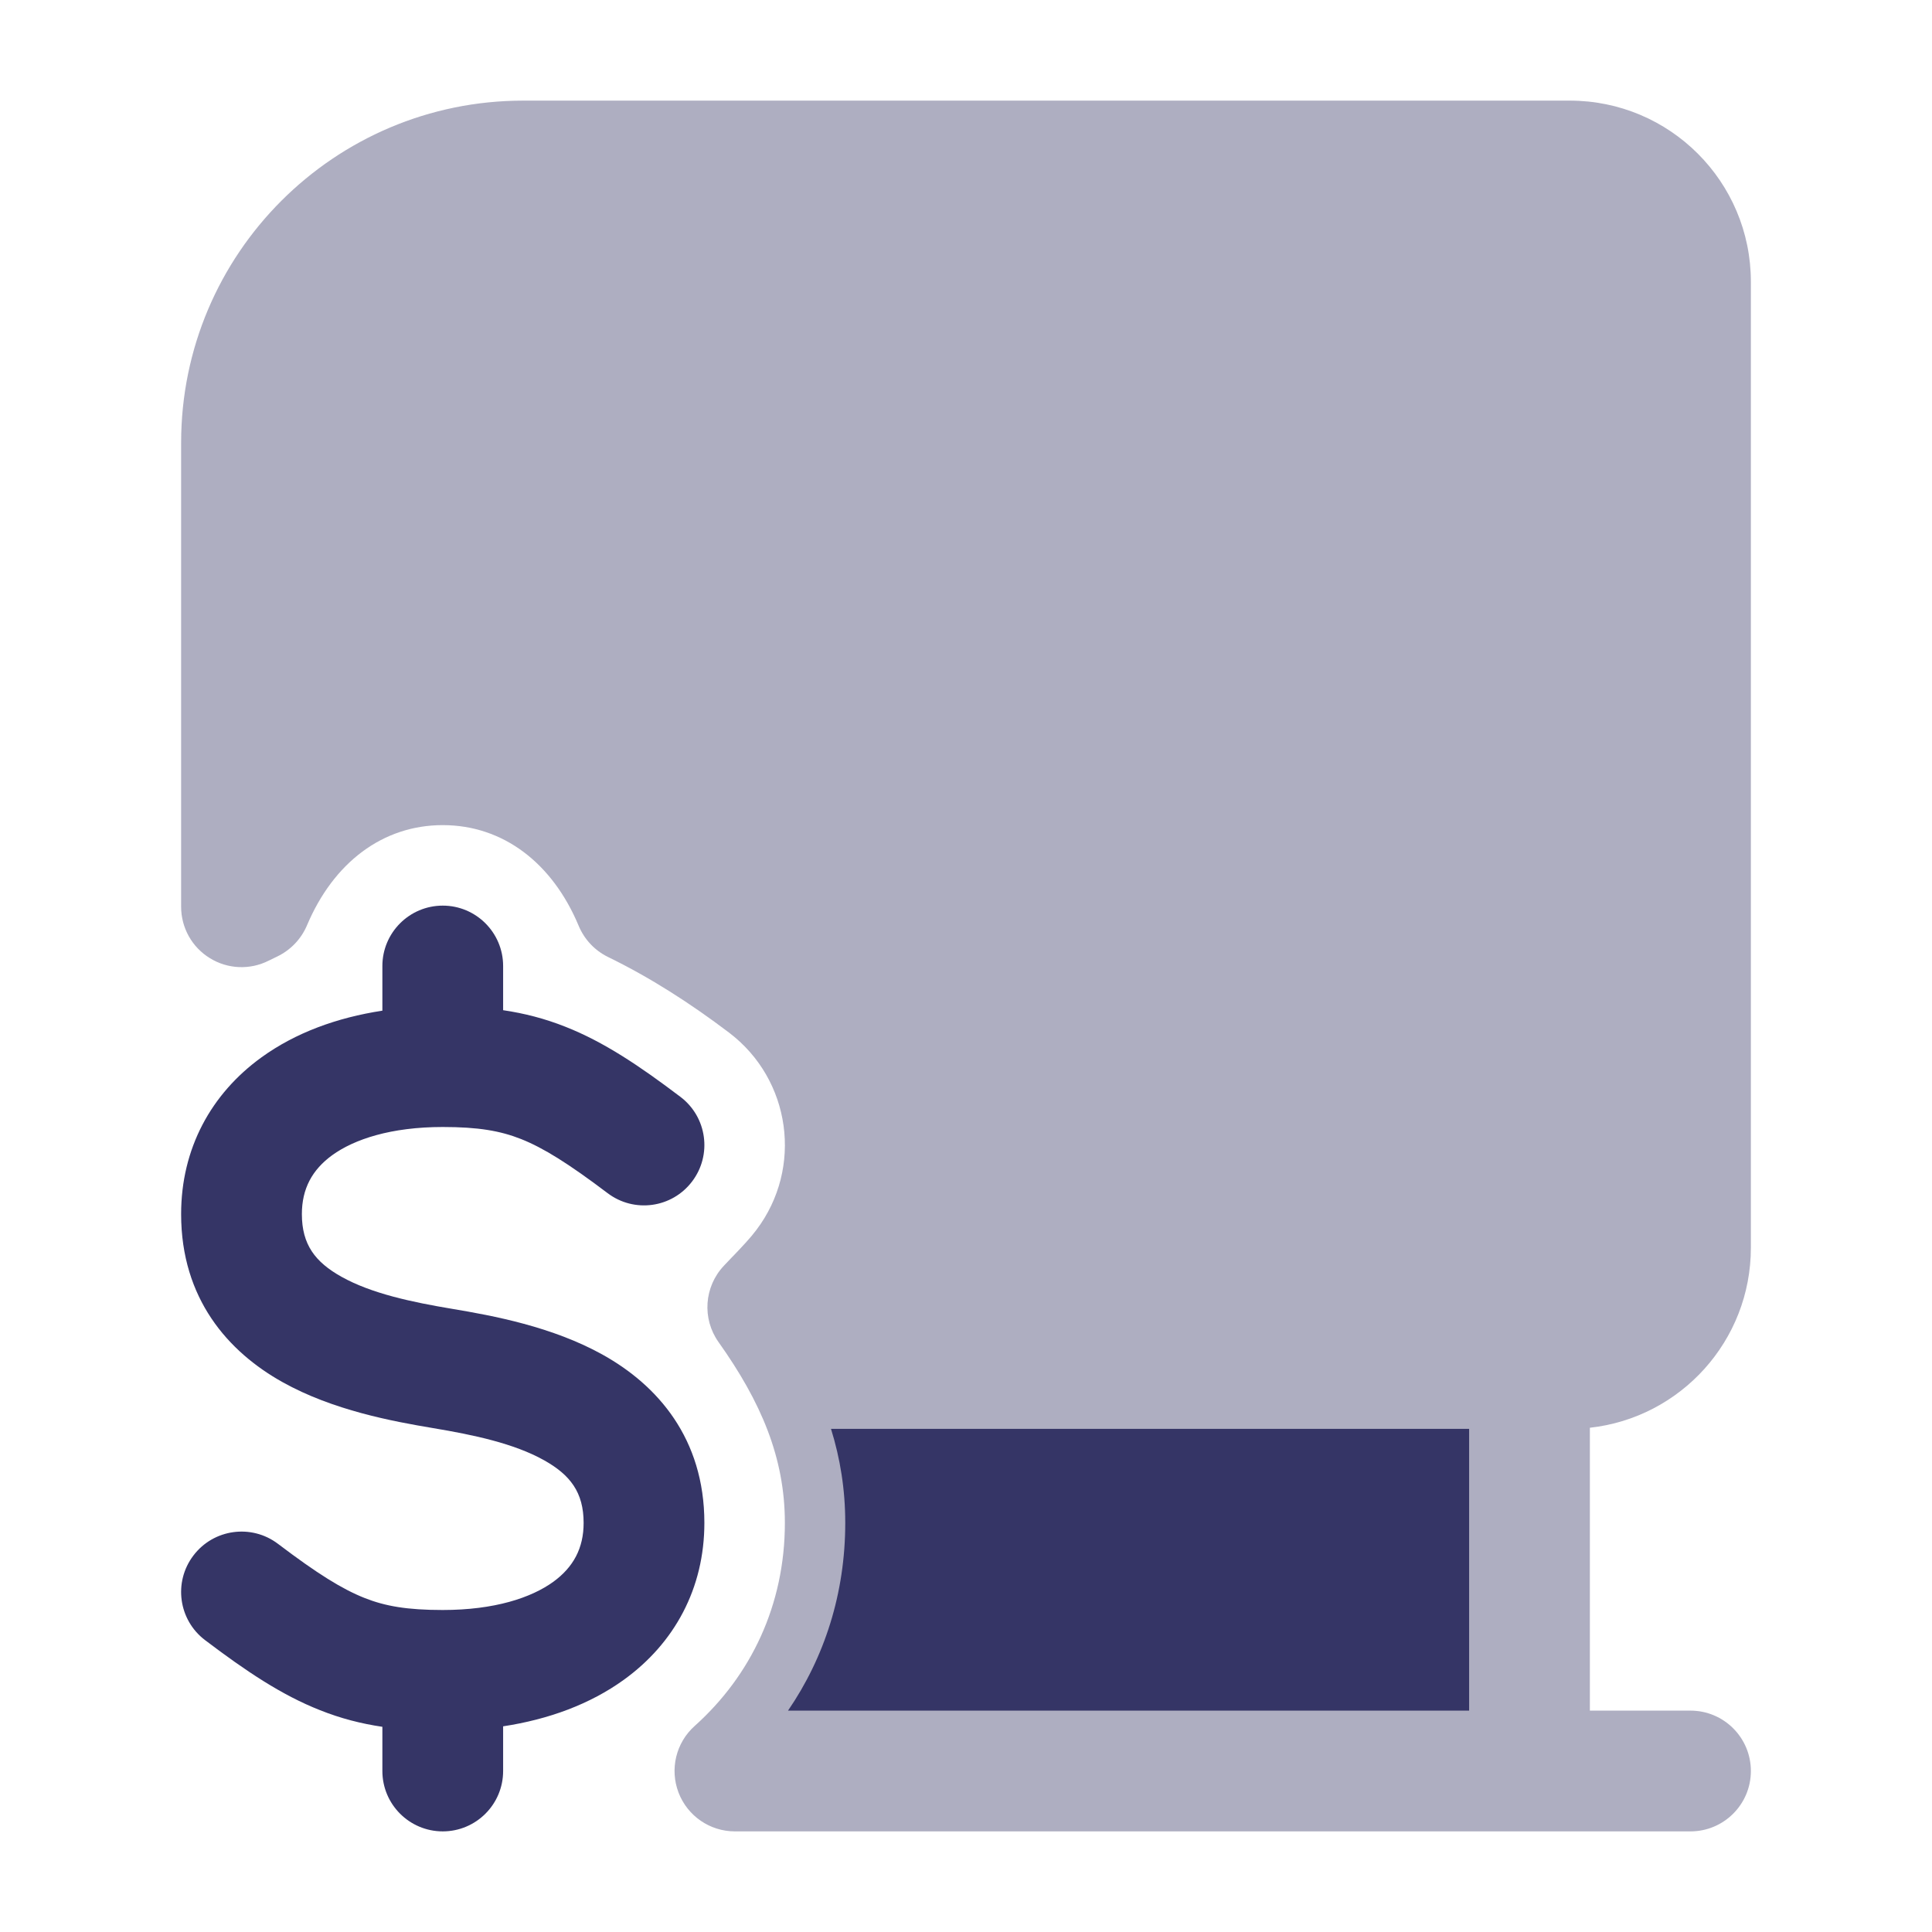 <svg width="24" height="24" viewBox="0 0 24 24" fill="none" xmlns="http://www.w3.org/2000/svg">
<path opacity="0.4" d="M21.75 22C21.75 22.414 21.414 22.75 21 22.75H9.129C8.818 22.75 8.54 22.558 8.429 22.268C8.318 21.977 8.397 21.649 8.629 21.441C9.328 20.815 9.75 19.936 9.75 18.918C9.75 18.104 9.451 17.411 8.926 16.672C8.719 16.381 8.747 15.984 8.992 15.724C9.028 15.685 9.065 15.646 9.099 15.611L9.101 15.61C9.228 15.477 9.32 15.38 9.395 15.28C9.979 14.509 9.827 13.412 9.057 12.828C8.572 12.461 8.08 12.145 7.553 11.888C7.389 11.808 7.26 11.671 7.189 11.502C6.864 10.722 6.251 10.25 5.5 10.25C4.752 10.25 4.141 10.718 3.813 11.496C3.741 11.665 3.61 11.802 3.444 11.882C3.409 11.898 3.374 11.915 3.339 11.933C3.107 12.051 2.83 12.04 2.608 11.903C2.385 11.767 2.25 11.525 2.25 11.264V5.5C2.25 3.153 4.153 1.25 6.5 1.25H19.5C20.743 1.25 21.75 2.257 21.75 3.5V15.5C21.75 16.658 20.875 17.612 19.75 17.736V21.25H21C21.414 21.25 21.75 21.586 21.75 22Z" fill="#353566"/>
<path d="M6.25 12C6.25 11.586 5.914 11.25 5.5 11.25C5.086 11.25 4.75 11.586 4.75 12V12.555C4.185 12.641 3.669 12.83 3.248 13.135C2.623 13.587 2.25 14.267 2.25 15.082C2.25 16.133 2.834 16.792 3.509 17.169C4.136 17.52 4.882 17.657 5.377 17.74C5.882 17.824 6.386 17.931 6.759 18.14C7.084 18.322 7.25 18.539 7.25 18.918C7.25 19.232 7.123 19.468 6.873 19.65C6.599 19.848 6.144 20 5.5 20C5.059 20 4.786 19.953 4.527 19.85C4.25 19.74 3.941 19.548 3.453 19.178C3.123 18.928 2.652 18.993 2.402 19.324C2.152 19.654 2.217 20.124 2.547 20.374C3.059 20.762 3.5 21.057 3.974 21.244C4.232 21.347 4.486 21.412 4.75 21.451V22C4.75 22.414 5.086 22.75 5.5 22.75C5.914 22.75 6.25 22.414 6.25 22V21.445C6.815 21.359 7.331 21.17 7.752 20.865C8.377 20.413 8.75 19.733 8.75 18.918C8.75 17.867 8.166 17.208 7.491 16.831C6.864 16.48 6.119 16.343 5.623 16.26C5.119 16.176 4.614 16.069 4.241 15.86C3.916 15.678 3.75 15.461 3.75 15.082C3.75 14.768 3.877 14.532 4.127 14.35C4.401 14.152 4.857 14 5.5 14C5.941 14 6.214 14.047 6.474 14.15C6.75 14.26 7.059 14.452 7.547 14.821C7.878 15.072 8.348 15.007 8.598 14.676C8.848 14.346 8.783 13.876 8.453 13.626C7.941 13.238 7.5 12.943 7.027 12.756C6.768 12.653 6.514 12.588 6.25 12.549V12Z" fill="#353566"/>
<path d="M18.25 21.25H9.789C10.242 20.589 10.5 19.793 10.5 18.918C10.5 18.502 10.437 18.116 10.323 17.75H18.25V21.25Z" fill="#353566"/>
</svg>
